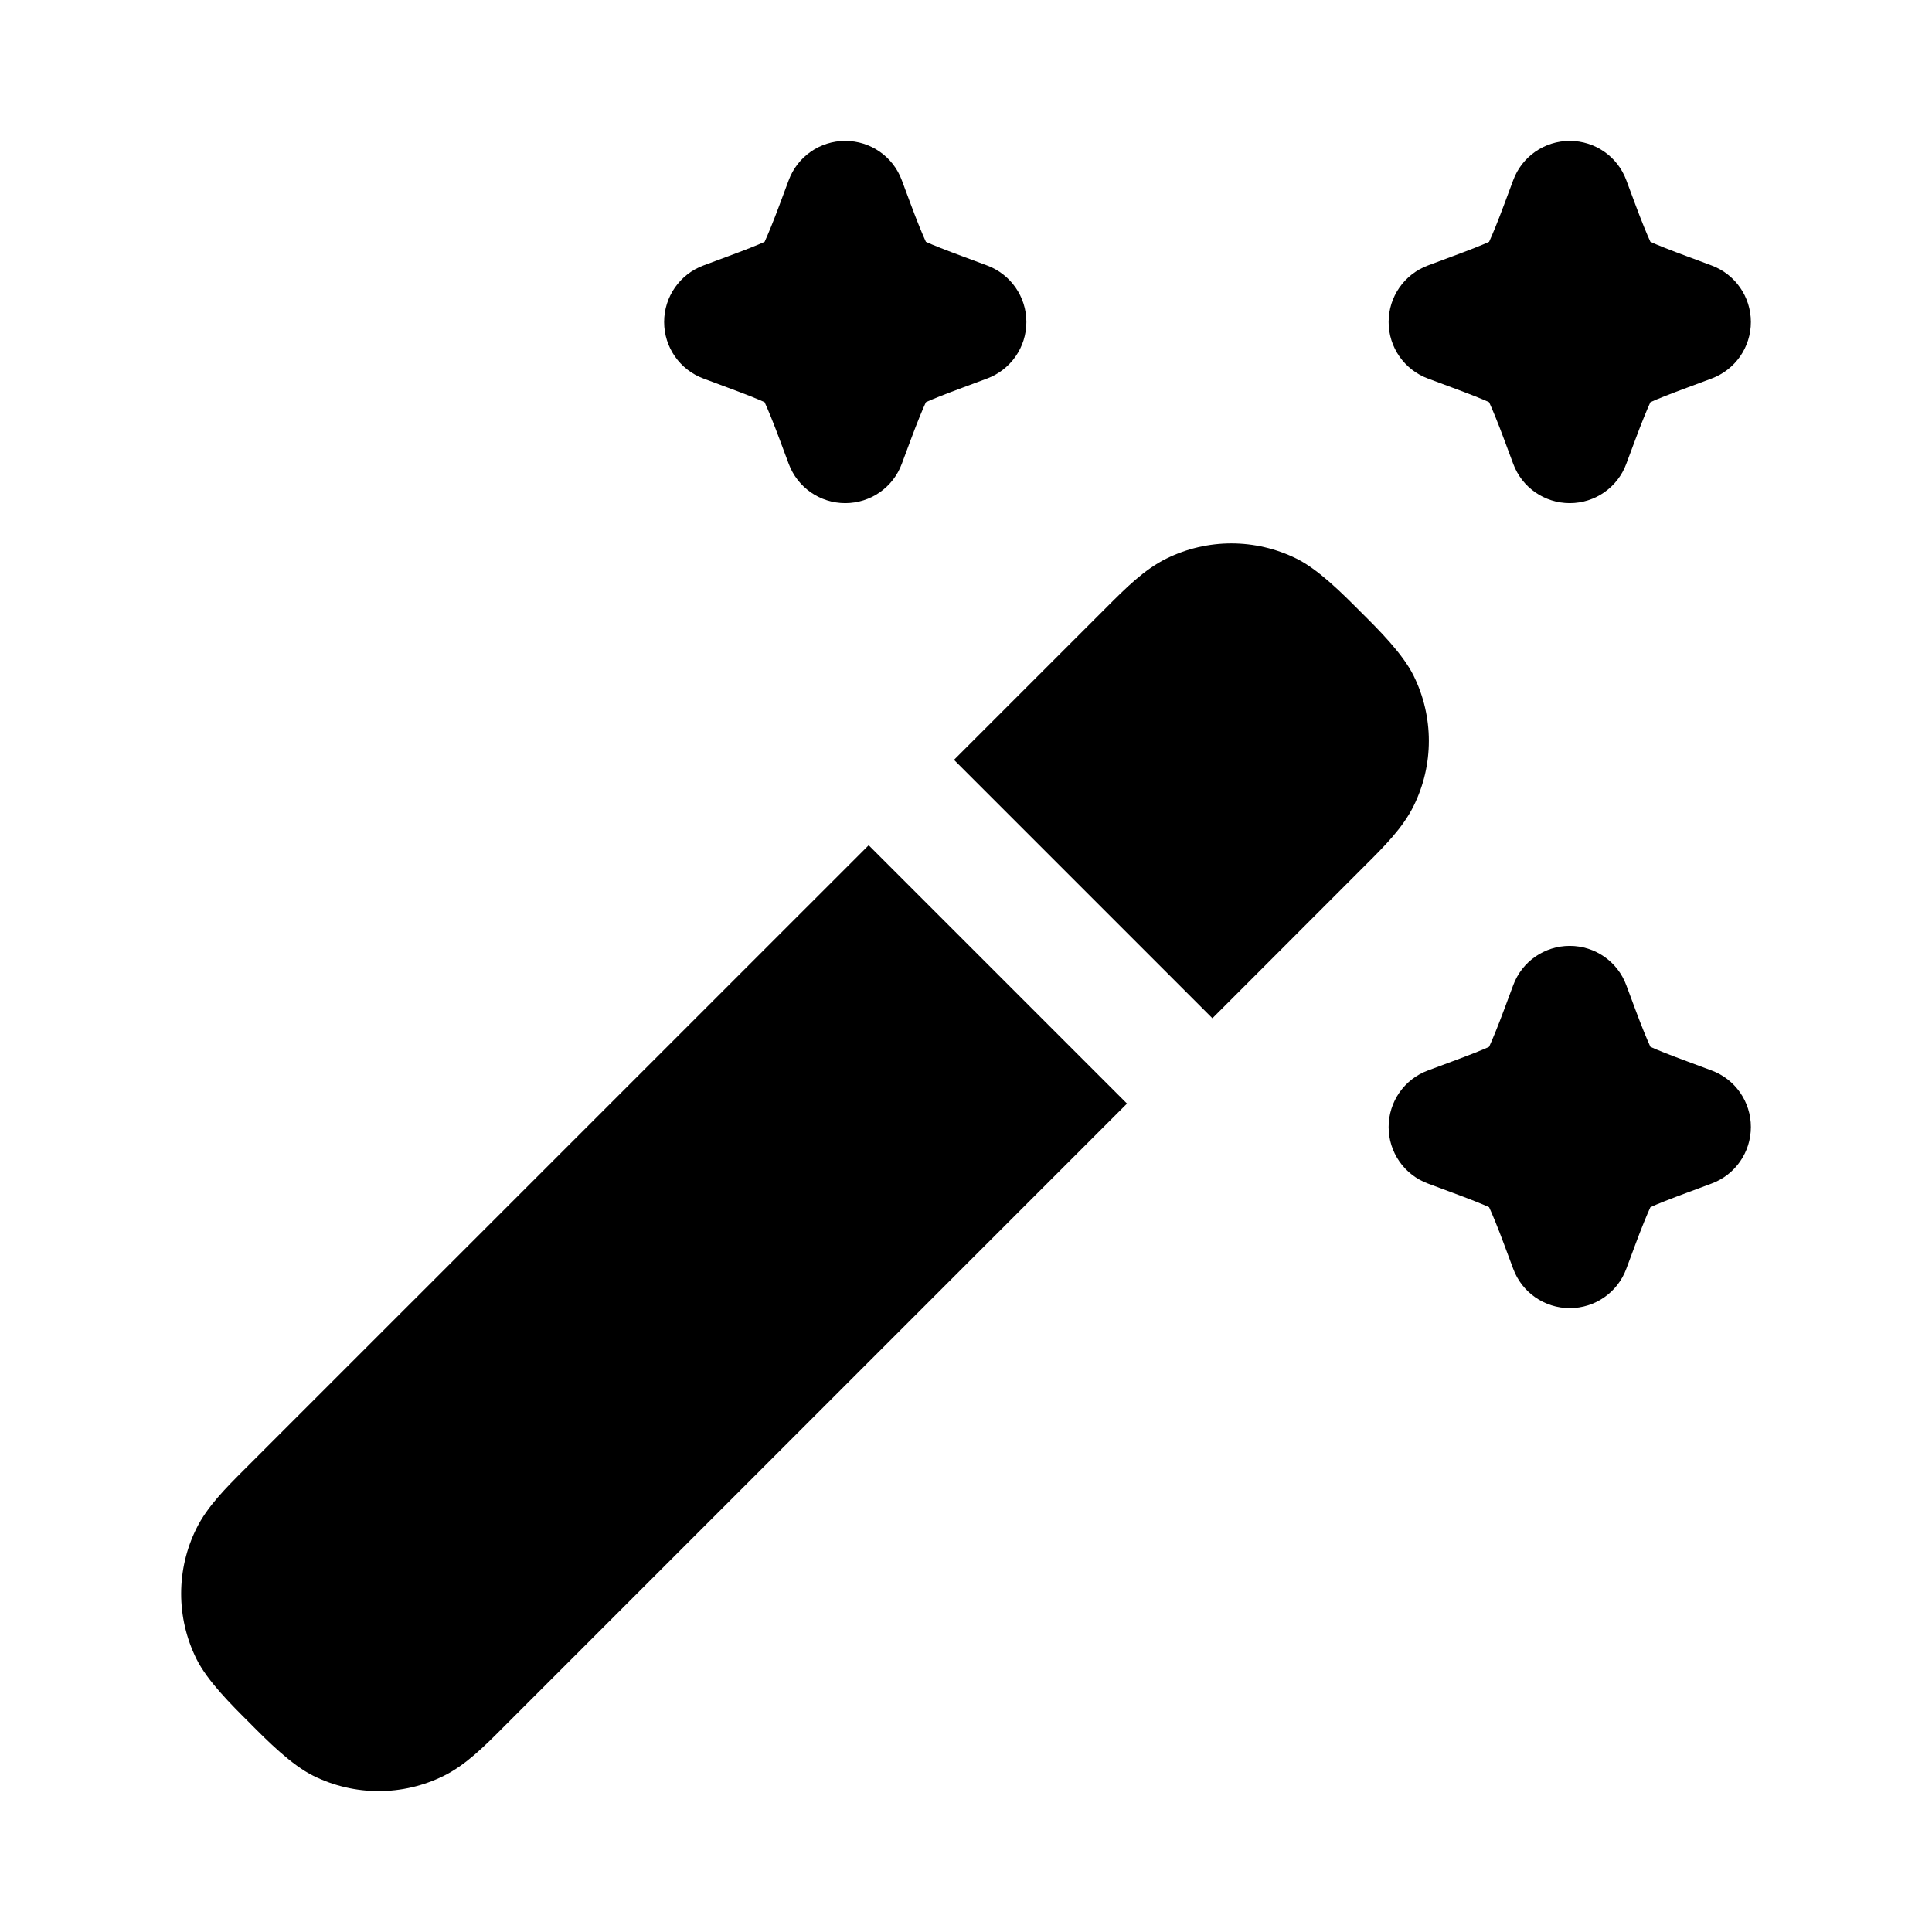 <svg width="24" height="24" viewBox="0 0 24 24" xmlns="http://www.w3.org/2000/svg">
    <path d="M19.5 11.75C19.186 11.75 18.905 11.945 18.797 12.24L18.686 12.538C18.609 12.746 18.536 12.923 18.498 13.004C18.417 13.042 18.246 13.109 18.038 13.186L17.74 13.297C17.445 13.405 17.25 13.686 17.25 14C17.25 14.314 17.445 14.595 17.74 14.703L18.038 14.814C18.246 14.891 18.417 14.958 18.498 14.996C18.536 15.077 18.609 15.254 18.686 15.462L18.797 15.76C18.905 16.055 19.186 16.25 19.5 16.25C19.814 16.25 20.095 16.055 20.203 15.76L20.314 15.462C20.391 15.254 20.464 15.077 20.502 14.996C20.583 14.958 20.754 14.891 20.962 14.814L21.26 14.703C21.555 14.595 21.75 14.314 21.75 14C21.75 13.686 21.555 13.405 21.26 13.297L20.962 13.186C20.754 13.109 20.583 13.042 20.502 13.004C20.464 12.923 20.391 12.746 20.314 12.538L20.203 12.24C20.095 11.945 19.814 11.75 19.5 11.75Z"/>
    <path d="M14.487 6.94C14.997 6.687 15.596 6.687 16.107 6.94C16.379 7.075 16.671 7.368 16.901 7.599C17.133 7.829 17.425 8.121 17.56 8.393C17.813 8.904 17.813 9.503 17.56 10.013C17.425 10.286 17.192 10.518 16.96 10.749L15.061 12.649L11.851 9.439L13.751 7.539C13.982 7.308 14.214 7.075 14.487 6.94Z"/>
    <path d="M10.791 10.5L14 13.709L6.249 21.46C6.018 21.692 5.786 21.925 5.513 22.06C5.003 22.313 4.404 22.313 3.893 22.06C3.621 21.925 3.329 21.633 3.099 21.401C2.868 21.171 2.575 20.879 2.44 20.607C2.187 20.096 2.187 19.497 2.44 18.987C2.575 18.714 2.808 18.482 3.039 18.251L10.791 10.5Z"/>
    <path d="M10.5 1.75C10.186 1.75 9.906 1.945 9.797 2.24L9.686 2.538C9.609 2.746 9.536 2.923 9.498 3.004C9.417 3.042 9.246 3.109 9.038 3.186L8.74 3.297C8.445 3.406 8.25 3.686 8.25 4C8.25 4.314 8.445 4.594 8.74 4.703L9.038 4.814C9.246 4.891 9.417 4.958 9.498 4.996C9.536 5.077 9.609 5.254 9.686 5.462L9.797 5.76C9.906 6.055 10.186 6.25 10.5 6.25C10.814 6.25 11.095 6.055 11.203 5.76L11.314 5.462C11.391 5.254 11.464 5.077 11.502 4.996C11.583 4.958 11.754 4.891 11.962 4.814L12.26 4.703C12.555 4.594 12.75 4.314 12.75 4C12.75 3.686 12.555 3.406 12.26 3.297L11.962 3.186C11.754 3.109 11.583 3.042 11.502 3.004C11.464 2.923 11.391 2.746 11.314 2.538L11.203 2.24C11.095 1.945 10.814 1.75 10.5 1.75Z"/>
    <path d="M19.5 1.75C19.186 1.75 18.905 1.945 18.797 2.24L18.686 2.538C18.609 2.746 18.536 2.923 18.498 3.004C18.417 3.042 18.246 3.109 18.038 3.186L17.74 3.297C17.445 3.406 17.25 3.686 17.25 4C17.25 4.314 17.445 4.594 17.74 4.703L18.038 4.814C18.246 4.891 18.417 4.958 18.498 4.996C18.536 5.077 18.609 5.254 18.686 5.462L18.797 5.76C18.905 6.055 19.186 6.25 19.5 6.25C19.814 6.25 20.095 6.055 20.203 5.76L20.314 5.462C20.391 5.254 20.464 5.077 20.502 4.996C20.583 4.958 20.754 4.891 20.962 4.814L21.26 4.703C21.555 4.594 21.75 4.314 21.75 4C21.75 3.686 21.555 3.406 21.26 3.297L20.962 3.186C20.754 3.109 20.583 3.042 20.502 3.004C20.464 2.923 20.391 2.746 20.314 2.538L20.203 2.24C20.095 1.945 19.814 1.75 19.5 1.75Z"/>
</svg>
